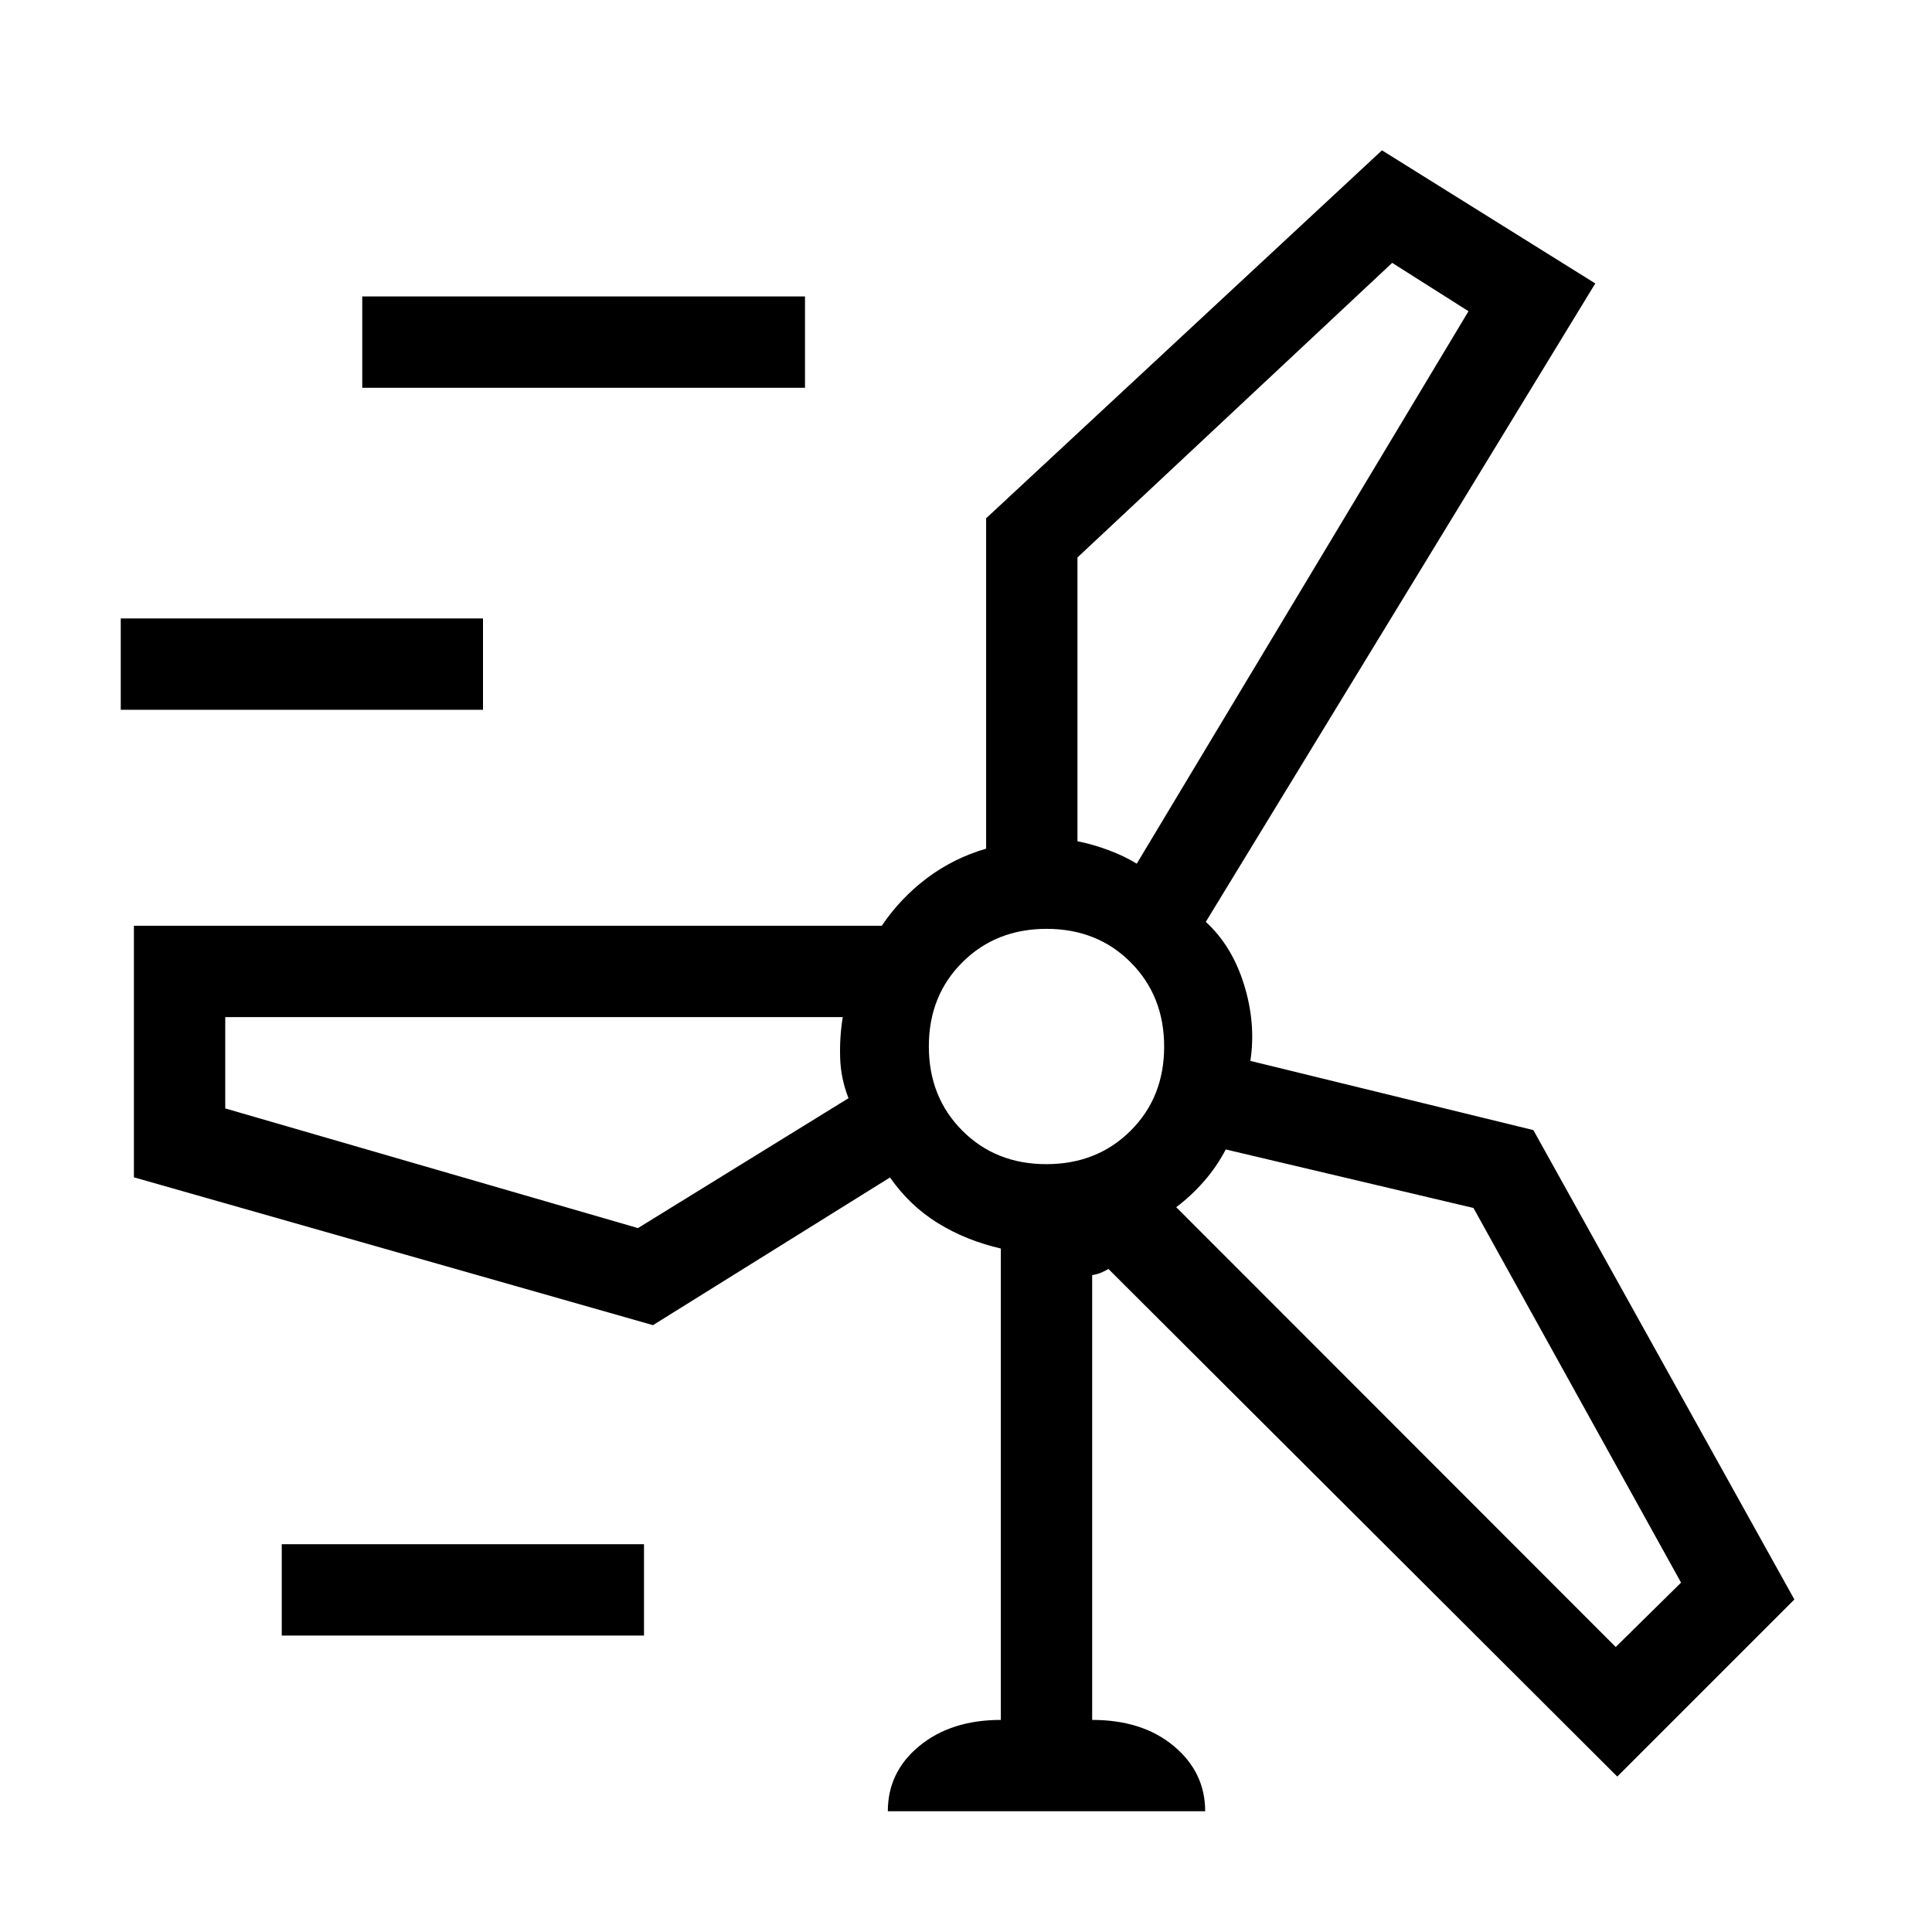 <svg xmlns="http://www.w3.org/2000/svg" width="48" height="48" viewBox="0 -960 960 960"><path d="M441.155-60.002q0-19.614 15.745-32.499 15.745-12.884 40.408-12.884v-234.231q-17.308-4-31.269-12.616-13.962-8.616-23.808-22.693L324.462-301.54 66.54-375.001v-124.998h371.614q9.231-13.692 22.385-23.615 13.154-9.923 29.462-14.695V-702.46l196.691-182.845 105.998 66.153-193.538 317.229q13 11.846 19.001 31.164 6 19.318 3.153 37.914l140.616 34.384 129.691 233.23-87.998 87.998-252.846-252.231q-1.923 1.154-3.846 1.924-1.923.769-4.231 1.154v221.001q25 0 40.577 13.01 15.576 13.008 15.576 32.373h-157.69ZM180.001-767.306v-45.384H400v45.384H180.001Zm355.383 84.308v141q7.923 1.615 15.538 4.462 7.615 2.846 13.923 6.692l164.846-274.51-37.922-24.028-156.385 146.384ZM60.002-607.307v-45.384H240v45.384H60.001Zm459.93 225.768q25.183 0 41.856-16.605 16.673-16.606 16.673-41.789 0-25.182-16.605-41.855-16.606-16.673-41.788-16.673-25.183 0-41.856 16.605-16.673 16.606-16.673 41.789 0 25.182 16.605 41.855 16.606 16.673 41.788 16.673ZM317-349.77l104.616-64.539q-3.846-9.769-4.153-20.153-.308-10.384 1.307-20.153H111.924v45.384L317-349.77Zm415.153-9.999-123.077-29.077q-4.462 8.538-10.769 15.768-6.308 7.231-13.846 12.923l218.385 218.539 32.461-31.99-103.154-186.163Zm-592.152 212.46v-45.384H320v45.384H140.001ZM520-440Zm15.384-101.999Zm-116.998 87.384Zm166.075 94.46Z"/></svg>